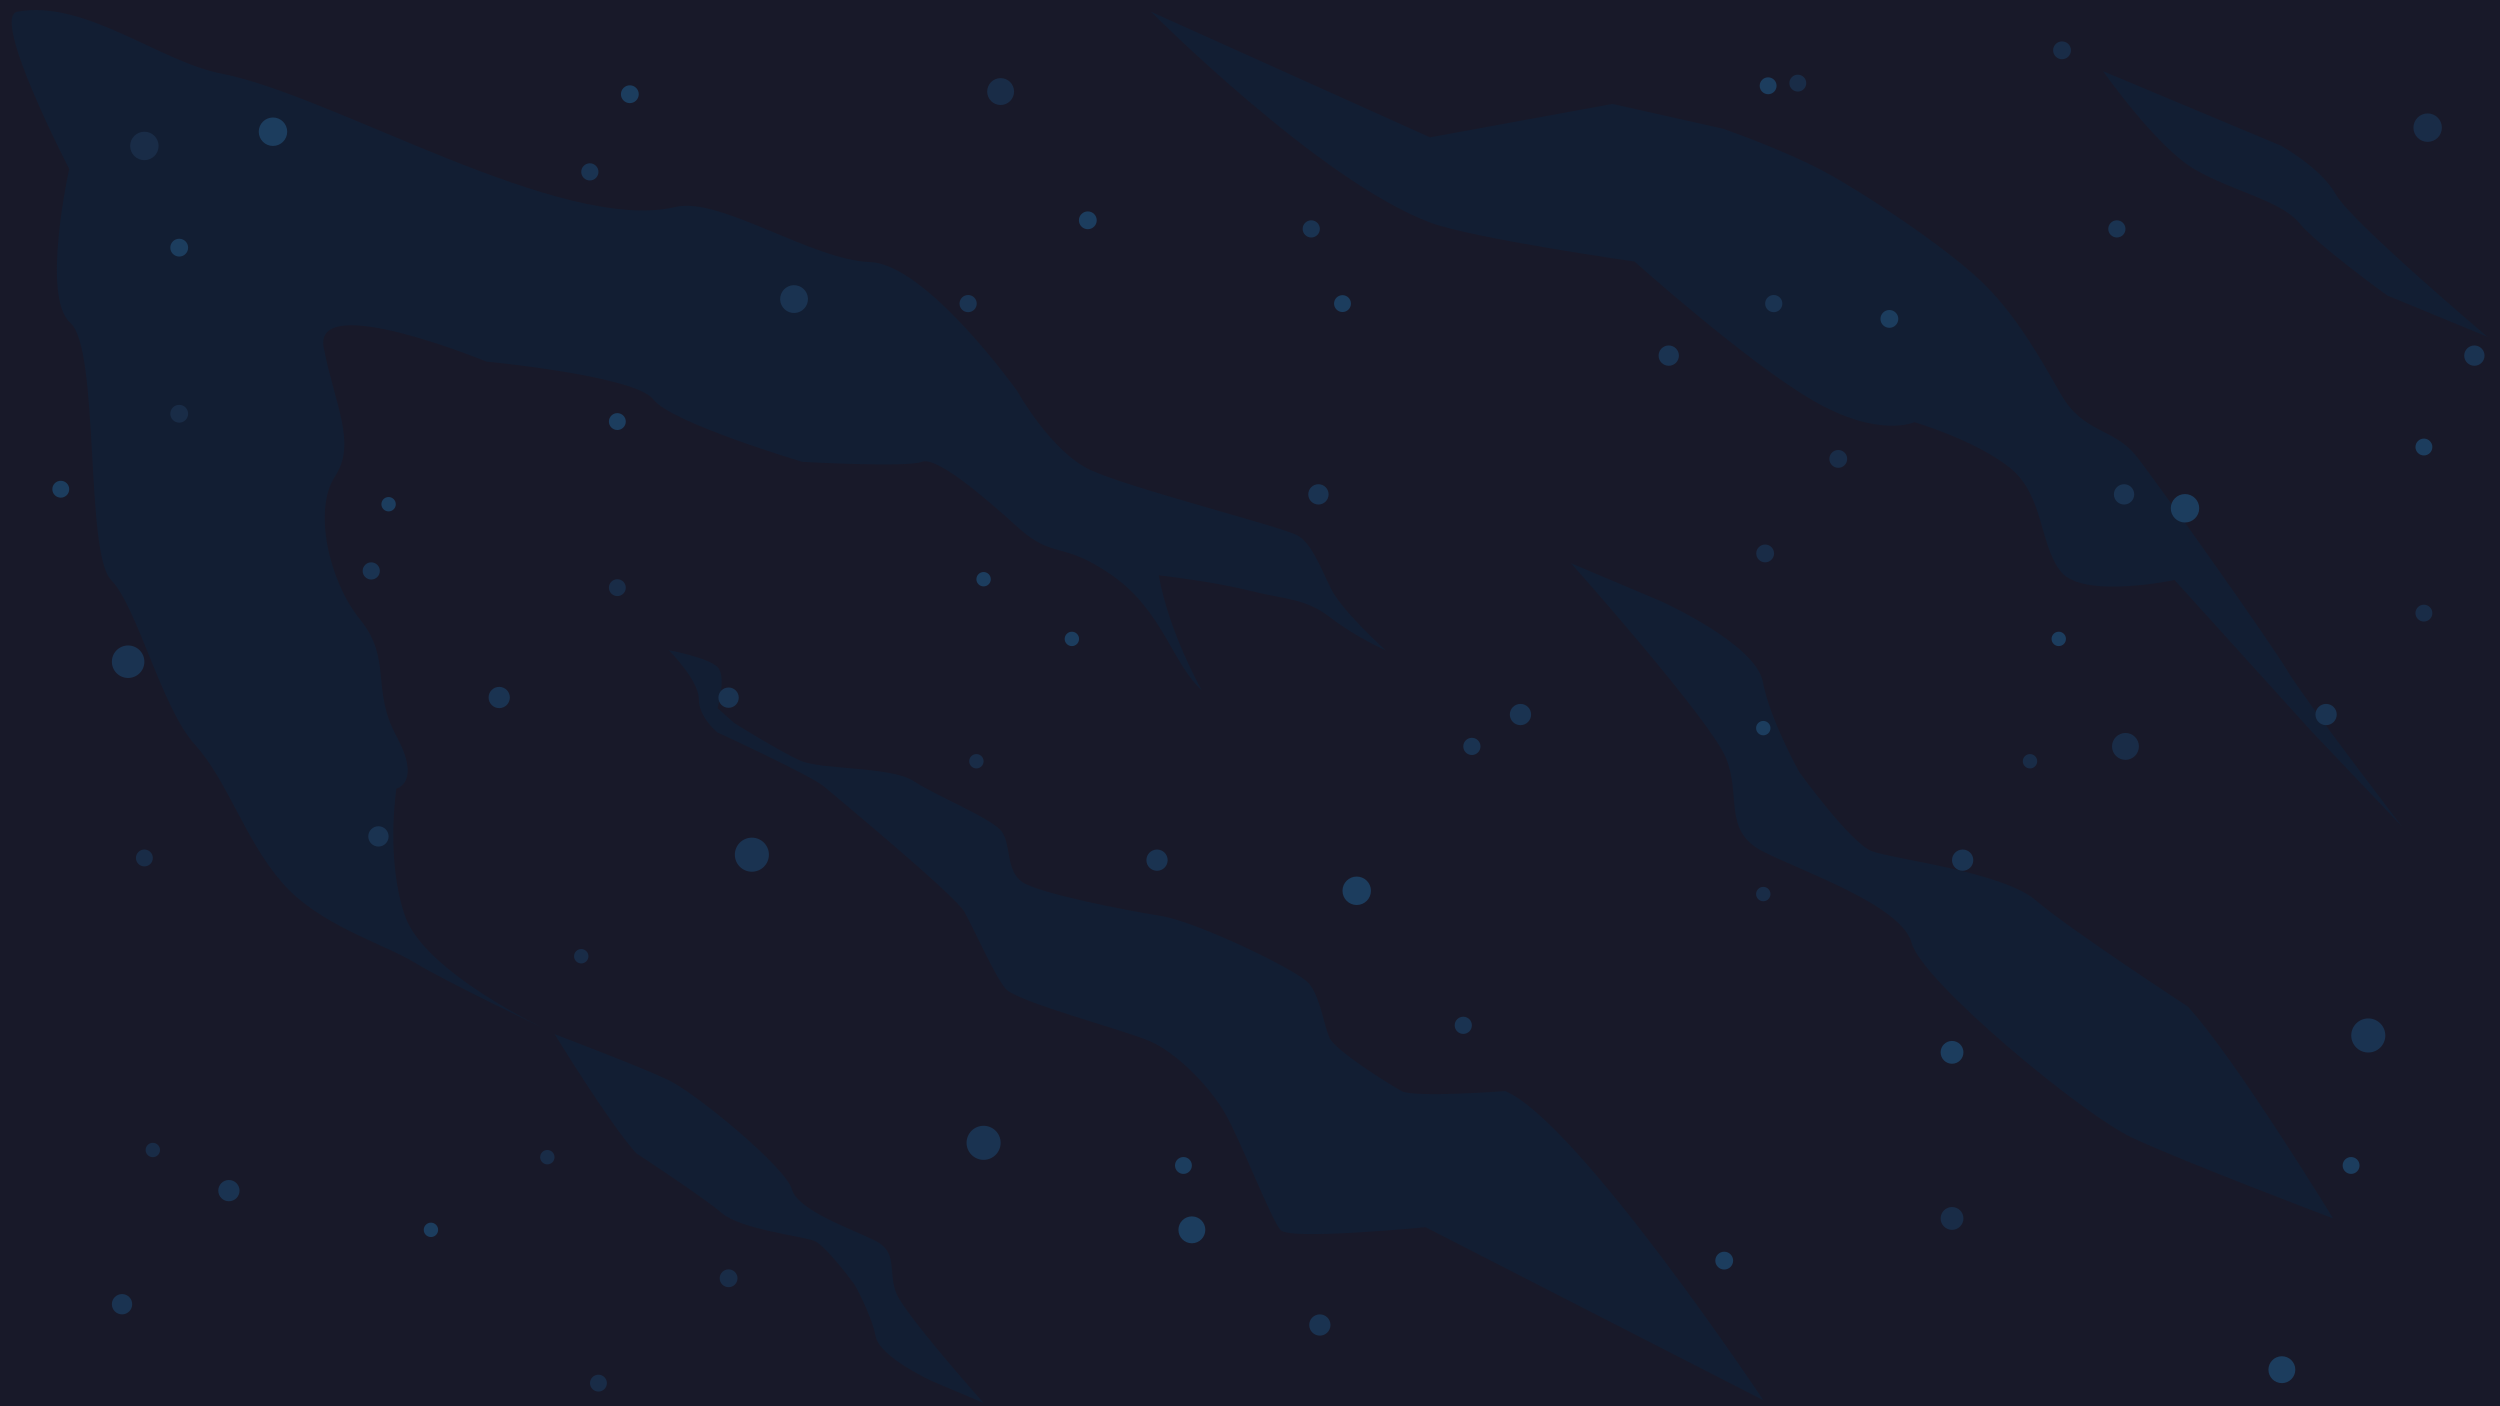 <?xml version="1.0" encoding="utf-8"?>
<!-- Generator: Adobe Illustrator 23.1.1, SVG Export Plug-In . SVG Version: 6.00 Build 0)  -->
<svg version="1.1" id="Capa_1" xmlns="http://www.w3.org/2000/svg" xmlns:xlink="http://www.w3.org/1999/xlink" x="0px" y="0px"
	 viewBox="0 0 1600 900" style="enable-background:new 0 0 1600 900;" xml:space="preserve">
<style type="text/css">
	.st0{fill:#181929;}
	.st1{fill-rule:evenodd;clip-rule:evenodd;fill:#121E33;}
	.st2{fill-rule:evenodd;clip-rule:evenodd;fill:#1A3351;}
	.st3{fill-rule:evenodd;clip-rule:evenodd;fill:#192C47;}
	.st4{fill-rule:evenodd;clip-rule:evenodd;fill:#1C3D5E;}
</style>
<g id="Fondo">
	<rect x="-9.6" y="-11.2" class="st0" width="1621.5" height="924.5"/>
	<g>
		<g>
			<path class="st1" d="M1128.6,896.2c0,0-118.4-177.9-165.2-197.9c0,0-58.5,4.4-66.4,0s-42.6-25.9-46.2-34.3
				c-3.6-8.4-6-26.3-13.2-34.7s-71.9-39.5-94.6-43.1c-22.8-3.6-77.8-14.4-88.6-21.6c-10.8-7.2-7.2-24-13.2-32.3
				c-6-8.4-41.9-22.8-56.3-32.3c-14.4-9.6-59.3-7.2-72.7-13.2c-13.5-6-42.2-24-42.2-24l-10.8-9.6c0,0,6-20.4,0-26.3
				c-6-6-31.2-10.8-31.2-10.8s19.2,19.2,19.2,31.1c0,12,12,21.6,12,21.6s59.9,27.5,68.3,34.7c8.4,7.2,83.8,69.5,89.8,80.2
				c6,10.8,19.2,40.7,26.3,49.1c7.2,8.4,75.4,26.3,92.2,33.5s38.3,28.7,48.5,46.7s29.3,67.7,35.3,74.3s92.7-1.9,92.7-1.9
				L1128.6,896.2z"/>
			<path class="st1" d="M1400.2,644.2c0,0-76.1-49.7-97.3-68c-21.3-18.2-91.1-26.3-104.8-31.4c-13.7-5.1-46.5-50.6-46.5-50.6
				s-18.9-33.7-23.4-57.9c-4.5-24.2-65.2-51.5-65.2-51.5l-57.5-24.3c0,0,89.2,100.3,99.1,124.6c10,24.3-2.2,46.6,23.6,59.8
				c25.8,13.2,88.7,34.4,95.3,58.7c6.5,24.3,108.8,109.4,141.2,124.6c32.4,15.2,128.5,51.6,128.5,51.6S1430.7,677.6,1400.2,644.2z"
				/>
			<path class="st1" d="M1046.1,167.4c0,0,71.2,63.8,113.6,88.6c42.3,24.8,65.5,14.2,65.5,14.2s37.4,10.9,60.3,28.5
				s19.3,49.5,33.5,67.2s72.7,5.3,72.7,5.3l87.6,96.8l57.9,60.9c0,0-62.5-81.5-73-99.2s-83.2-120.5-97.3-138.2
				c-14.2-17.7-33.7-14.2-47.8-39c-14.2-24.8-30.1-53.2-53.2-74.4c-23-21.3-70.8-53.2-96.6-67.3c-25.7-14.2-66.5-28.4-66.5-28.4
				l-70.9-15.9L915.2,87.9L736.6,7.5c0,0,107.8,108.3,178.6,134.9C942,152.5,1046.1,167.4,1046.1,167.4z"/>
			<path class="st1" d="M1346,45.6c0,0,34.1,48.6,58.6,62.8c24.4,14.1,55.3,20.1,66.9,34.3c11.6,14.1,56.3,46.4,56.3,46.4l64.2,26.5
				c0,0-87.4-73.9-97-91.1s-35.3-31.3-35.3-31.3L1346,45.6z"/>
			<path class="st1" d="M44.3,108.1c0,0-18.2,82,0.7,98.5S54.3,354,71.1,371.2s32.3,81.8,53.5,105.2c21.2,23.4,31.8,60.5,55.7,88.2
				s64.6,39,85.1,51.5s84,42.7,84,42.7s-77.6-36.3-90.2-72.6c-12.6-36.3-5.5-81.5-5.5-81.5s16.3-3.6,0-33.6
				c-16.3-30.1-2.7-49.2-23.1-74.4c-20.4-25.2-30.2-70.6-16.2-91.8c14-21.2,0-45.3-7.2-82.3s104,8.8,104,8.8s95.4,9.1,106.9,24.2
				s95.5,40,95.5,40s67.1,3.7,76.3,0c9.1-3.7,37.9,20.5,61.3,41.7c23.4,21.2,28,8.3,60.5,30.9c32.5,22.7,38.8,56.9,57.4,73.5
				c0,0-20.9-36.5-27.5-73.5c0,0,33.4,3.7,57.6,9.7c24.2,6.1,35.8,4.7,52.5,17.5s35.1,20.8,35.1,20.8s-28.3-25.5-35.1-39.7
				c-6.8-14.1-12.2-28.2-20.9-33.6s-107.6-30.3-132.9-42.1c-25.3-11.7-46.8-50.4-46.8-50.4s-58-81.5-94.5-82.7
				c-36.6-1.2-96.2-41.9-124-35.3C359.4,150,213,60.8,141.6,47.1C102.3,39.5,53.8-0.6,11.1,7.5C-6.2,10.8,44.3,108.1,44.3,108.1z"/>
		</g>
		<g>
			<circle class="st2" cx="466.3" cy="446.5" r="6.5"/>
			<circle class="st2" cx="242.2" cy="535.3" r="6.5"/>
			<circle class="st2" cx="78.1" cy="834.7" r="6.5"/>
			<circle class="st2" cx="82" cy="423.5" r="10.4"/>
			<circle class="st2" cx="1135.2" cy="194.3" r="5.5"/>
			<circle class="st2" cx="377.5" cy="110" r="5.5"/>
			<circle class="st2" cx="237.6" cy="365.4" r="5.5"/>
			
				<ellipse transform="matrix(0.16 -0.987 0.987 0.16 237.951 662.478)" class="st2" cx="508.3" cy="191.4" rx="8.9" ry="8.9"/>
			<circle class="st2" cx="1256.1" cy="550.5" r="6.8"/>
			<circle class="st2" cx="319.5" cy="446.4" r="6.8"/>
			<circle class="st2" cx="146.5" cy="762" r="6.8"/>
			<circle class="st2" cx="481.2" cy="547" r="10.9"/>
			<circle class="st2" cx="1583.6" cy="227.6" r="6.5"/>
			<circle class="st2" cx="1359.4" cy="316.4" r="6.5"/>
			<circle class="st2" cx="1354.8" cy="146.5" r="5.5"/>
			<circle class="st2" cx="1488.7" cy="457.3" r="6.8"/>
			<circle class="st2" cx="1515.7" cy="662.7" r="10.9"/>
			<circle class="st2" cx="619.6" cy="194.3" r="5.5"/>
			<circle class="st2" cx="740.5" cy="550.5" r="6.8"/>
			<circle class="st2" cx="1068" cy="227.6" r="6.5"/>
			<circle class="st2" cx="843.8" cy="316.4" r="6.5"/>
			<circle class="st2" cx="839.2" cy="146.5" r="5.5"/>
			<circle class="st2" cx="942" cy="477.7" r="5.5"/>
			<circle class="st2" cx="973.1" cy="457.3" r="6.8"/>
			<circle class="st2" cx="936.5" cy="656.2" r="5.5"/>
			<circle class="st2" cx="844.7" cy="848" r="6.8"/>
			<circle class="st2" cx="629.5" cy="731.4" r="10.9"/>
		</g>
		<g>
			<circle class="st3" cx="1150.6" cy="53.2" r="5.4"/>
			<circle class="st3" cx="1551.3" cy="392.4" r="5.4"/>
			<circle class="st3" cx="383" cy="885.2" r="5.4"/>
			<circle class="st3" cx="1360.3" cy="477.7" r="8.6"/>
			<circle class="st3" cx="640.4" cy="58.6" r="8.6"/>
			<circle class="st3" cx="97.8" cy="736" r="4.6"/>
			<circle class="st3" cx="372" cy="612" r="4.6"/>
			<circle class="st3" cx="1128.5" cy="572.2" r="4.6"/>
			<circle class="st3" cx="1299.2" cy="487.2" r="4.6"/>
			<circle class="st3" cx="624.9" cy="487.2" r="4.6"/>
			<circle class="st3" cx="1249.3" cy="779.8" r="7.3"/>
			<circle class="st3" cx="466.3" cy="818.1" r="5.7"/>
			<circle class="st3" cx="1176.5" cy="293.7" r="5.7"/>
			<circle class="st3" cx="1129.7" cy="354.2" r="5.7"/>
			<circle class="st3" cx="1319.7" cy="32.2" r="5.7"/>
			<circle class="st3" cx="1553.7" cy="81.7" r="9.1"/>
			<circle class="st3" cx="92.4" cy="549.1" r="5.4"/>
			<circle class="st3" cx="395.1" cy="376.1" r="5.4"/>
			<circle class="st3" cx="350.3" cy="740.6" r="4.6"/>
			<circle class="st3" cx="114.7" cy="264.8" r="5.7"/>
			<circle class="st3" cx="92.4" cy="93.4" r="9.1"/>
		</g>
		<g>
			<circle class="st4" cx="1131.6" cy="54.9" r="5.4"/>
			<circle class="st4" cx="1551.3" cy="286.1" r="5.4"/>
			<circle class="st4" cx="1504.7" cy="745.9" r="5.4"/>
			<circle class="st4" cx="1460.4" cy="876.6" r="8.6"/>
			<circle class="st4" cx="757.4" cy="745.9" r="5.4"/>
			<circle class="st4" cx="762.8" cy="787.1" r="8.6"/>
			<circle class="st4" cx="248.7" cy="322.7" r="4.6"/>
			<circle class="st4" cx="1128.5" cy="466" r="4.6"/>
			<circle class="st4" cx="1317.6" cy="408.9" r="4.6"/>
			<circle class="st4" cx="1249.3" cy="673.5" r="7.3"/>
			<circle class="st4" cx="403.1" cy="60.3" r="5.7"/>
			<circle class="st4" cx="1209.2" cy="204.1" r="5.7"/>
			<circle class="st4" cx="1103.5" cy="806.8" r="5.7"/>
			<circle class="st4" cx="1398.4" cy="325.3" r="9.1"/>
			<circle class="st4" cx="859.2" cy="194.3" r="5.4"/>
			<circle class="st4" cx="629.5" cy="370.7" r="4.6"/>
			<circle class="st4" cx="686" cy="408.9" r="4.6"/>
			<circle class="st4" cx="696.2" cy="141" r="5.7"/>
			<circle class="st4" cx="868.3" cy="570.1" r="9.1"/>
			<circle class="st4" cx="38.9" cy="313.1" r="5.4"/>
			<circle class="st4" cx="395.1" cy="269.8" r="5.4"/>
			<circle class="st4" cx="275.8" cy="787.1" r="4.6"/>
			<circle class="st4" cx="114.7" cy="158.5" r="5.7"/>
			<circle class="st4" cx="174.7" cy="84.3" r="9.1"/>
		</g>
		<path class="st1" d="M407.2,738.1c0,0,42.8,28,54.8,38.3s51.3,14.8,59,17.7s26.2,28.5,26.2,28.5s10.6,19,13.2,32.6
			c2.6,13.6,36.7,29,36.7,29l32.4,13.7c0,0-50.2-56.4-55.8-70.1c-5.6-13.7,1.3-26.2-13.3-33.6c-14.6-7.4-49.9-19.4-53.6-33.1
			c-3.7-13.7-61.3-61.6-79.5-70.1c-18.2-8.6-72.3-29.1-72.3-29.1S390.1,719.3,407.2,738.1z"/>
	</g>
</g>
<g id="Introduccion">
</g>
</svg>
